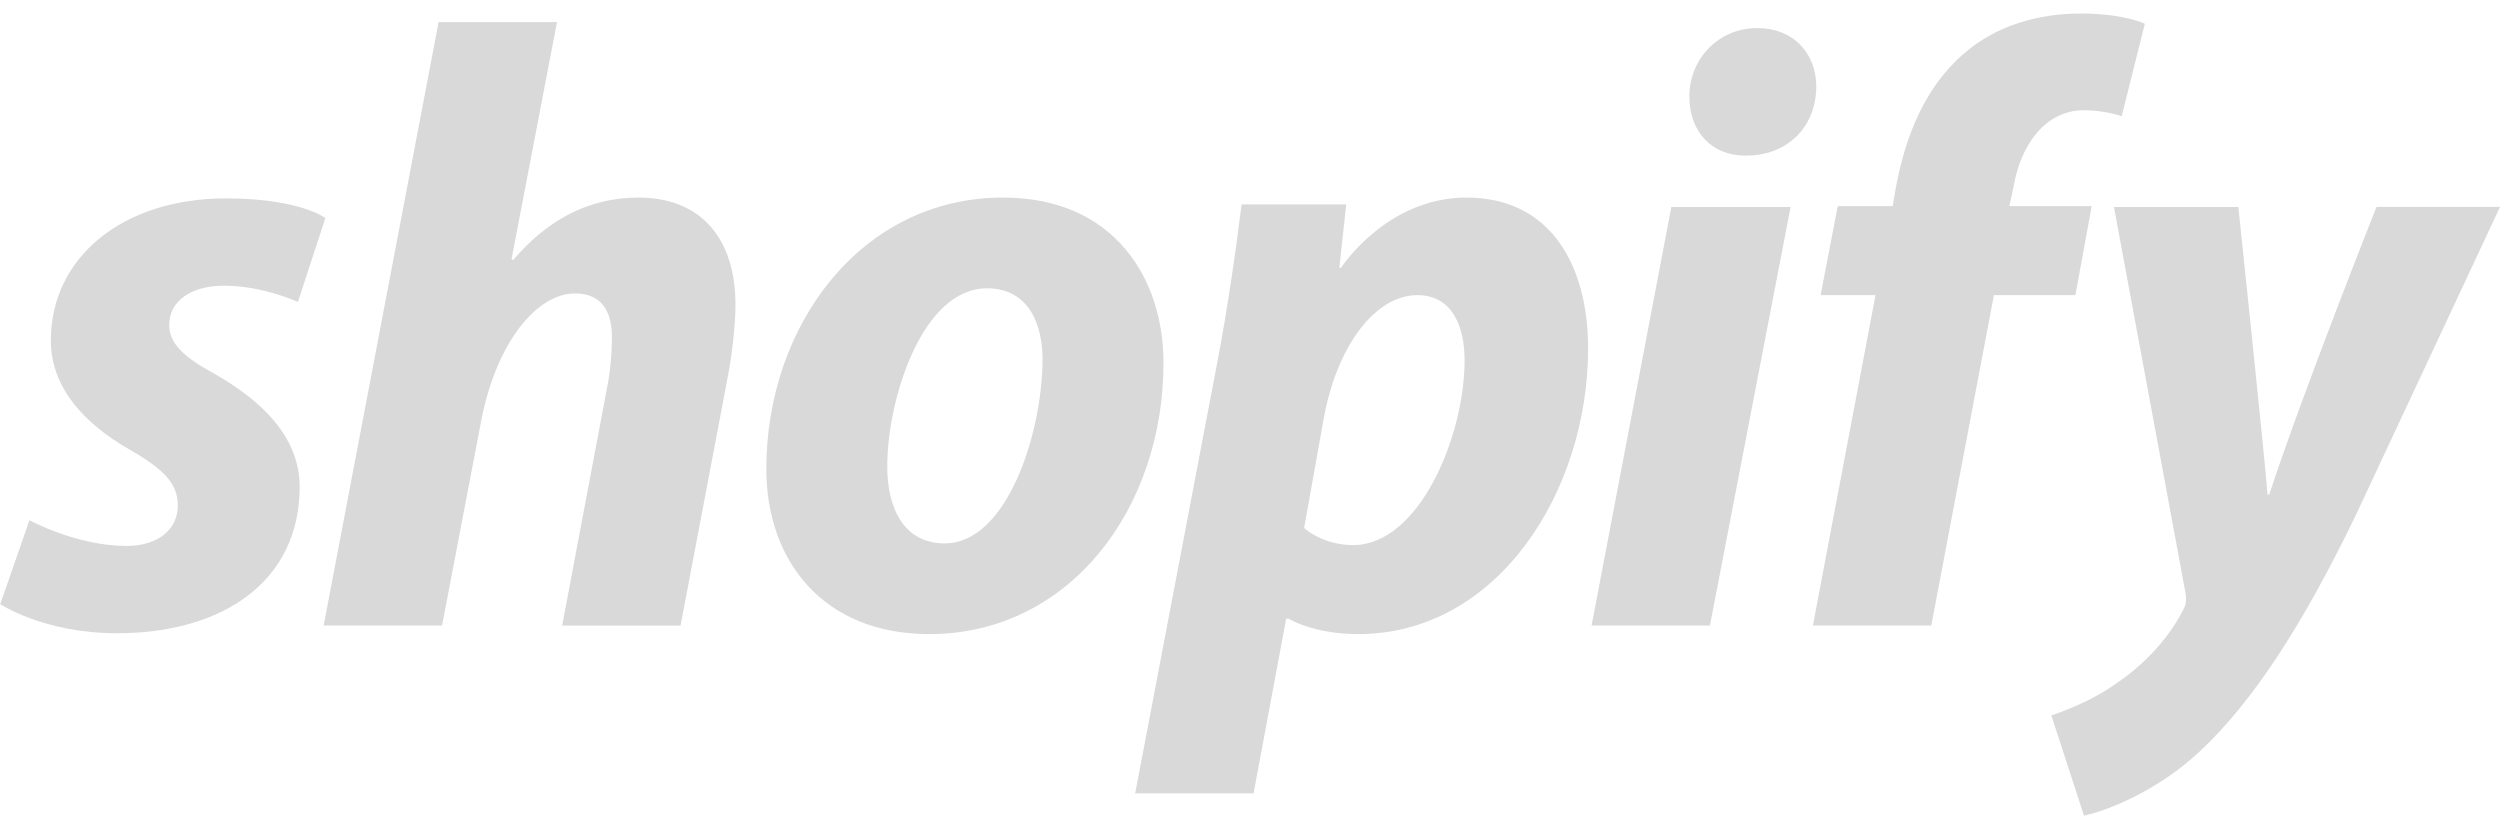 <svg width="141" height="46" viewBox="0 0 141 46" fill="none" xmlns="http://www.w3.org/2000/svg">
<g id="Wordmark">
<path id="s 1" d="M12.109 21.088C10.415 20.171 9.545 19.398 9.545 18.335C9.545 16.983 10.754 16.115 12.642 16.115C14.84 16.115 16.802 17.032 16.802 17.032L18.35 12.3C18.35 12.3 16.927 11.189 12.738 11.189C6.908 11.189 2.868 14.521 2.868 19.204C2.868 21.86 4.754 23.887 7.271 25.335C9.303 26.493 10.03 27.314 10.03 28.521C10.03 29.776 9.013 30.79 7.127 30.79C4.315 30.79 1.66 29.341 1.66 29.341L0.015 34.073C0.015 34.073 2.468 35.715 6.595 35.715C12.595 35.715 16.901 32.77 16.901 27.459C16.9 24.612 14.723 22.584 12.109 21.088Z" fill="#D9D9D9"/>
<path id="h 1" d="M36.011 11.142C33.059 11.142 30.737 12.543 28.948 14.666L28.851 14.617L31.415 1.245H24.737L18.254 35.281H24.932L27.157 23.646C28.027 19.253 30.301 16.55 32.431 16.55C33.93 16.55 34.512 17.564 34.512 19.013C34.512 19.93 34.414 21.041 34.221 21.958L31.706 35.283H38.383L40.996 21.523C41.286 20.074 41.48 18.337 41.48 17.177C41.477 13.411 39.494 11.142 36.011 11.142Z" fill="#D9D9D9"/>
<path id="o 1" d="M56.573 11.142C48.541 11.142 43.22 18.384 43.22 26.446C43.22 31.611 46.413 35.763 52.412 35.763C60.299 35.763 65.621 28.715 65.621 20.459C65.621 15.68 62.814 11.142 56.573 11.142ZM53.283 30.648C51.009 30.648 50.041 28.716 50.041 26.302C50.041 22.488 52.025 16.261 55.654 16.261C58.025 16.261 58.798 18.288 58.798 20.268C58.798 24.371 56.816 30.648 53.283 30.648Z" fill="#D9D9D9"/>
<path id="p 1" d="M82.7 11.142C78.193 11.142 75.635 15.101 75.635 15.101H75.54L75.927 11.528H70.024C69.734 13.943 69.201 17.611 68.669 20.363L64.024 44.743H70.702L72.54 34.895H72.685C72.685 34.895 74.055 35.763 76.604 35.763C84.442 35.763 89.57 27.75 89.57 19.637C89.57 15.149 87.586 11.142 82.7 11.142ZM76.313 30.743C74.579 30.743 73.554 29.777 73.554 29.777L74.668 23.549C75.442 19.398 77.619 16.645 79.941 16.645C81.974 16.645 82.603 18.528 82.603 20.315C82.603 24.612 80.039 30.743 76.313 30.743Z" fill="#D9D9D9"/>
<path id="dot 1" d="M99.101 1.582C96.973 1.582 95.28 3.272 95.28 5.444C95.28 7.424 96.537 8.776 98.424 8.776H98.521C100.602 8.776 102.391 7.375 102.44 4.914C102.44 2.983 101.134 1.582 99.101 1.582Z" fill="#D9D9D9"/>
<path id="i 1" d="M89.765 35.281H96.44L100.99 11.674H94.264L89.765 35.281Z" fill="#D9D9D9"/>
<path id="f 1" d="M117.971 11.626H113.326L113.568 10.514C113.955 8.245 115.31 6.217 117.535 6.217C118.723 6.217 119.663 6.555 119.663 6.555L120.969 1.341C120.969 1.341 119.809 0.762 117.341 0.762C114.97 0.762 112.6 1.438 110.809 2.983C108.535 4.914 107.471 7.713 106.939 10.514L106.746 11.626H103.649L102.681 16.647H105.779L102.247 35.282H108.924L112.456 16.647H117.052L117.971 11.626Z" fill="#D9D9D9"/>
<path id="y 1" d="M134.034 11.674C134.034 11.674 129.86 22.167 127.985 27.895H127.888C127.761 26.05 126.243 11.674 126.243 11.674H119.227L123.245 33.35C123.342 33.832 123.293 34.123 123.099 34.461C122.324 35.957 121.018 37.406 119.47 38.468C118.213 39.386 116.809 39.965 115.697 40.351L117.535 46C118.89 45.711 121.696 44.599 124.067 42.379C127.115 39.531 129.921 35.137 132.823 29.15L141 11.672H134.034V11.674Z" fill="#D9D9D9"/>
</g>
</svg>
